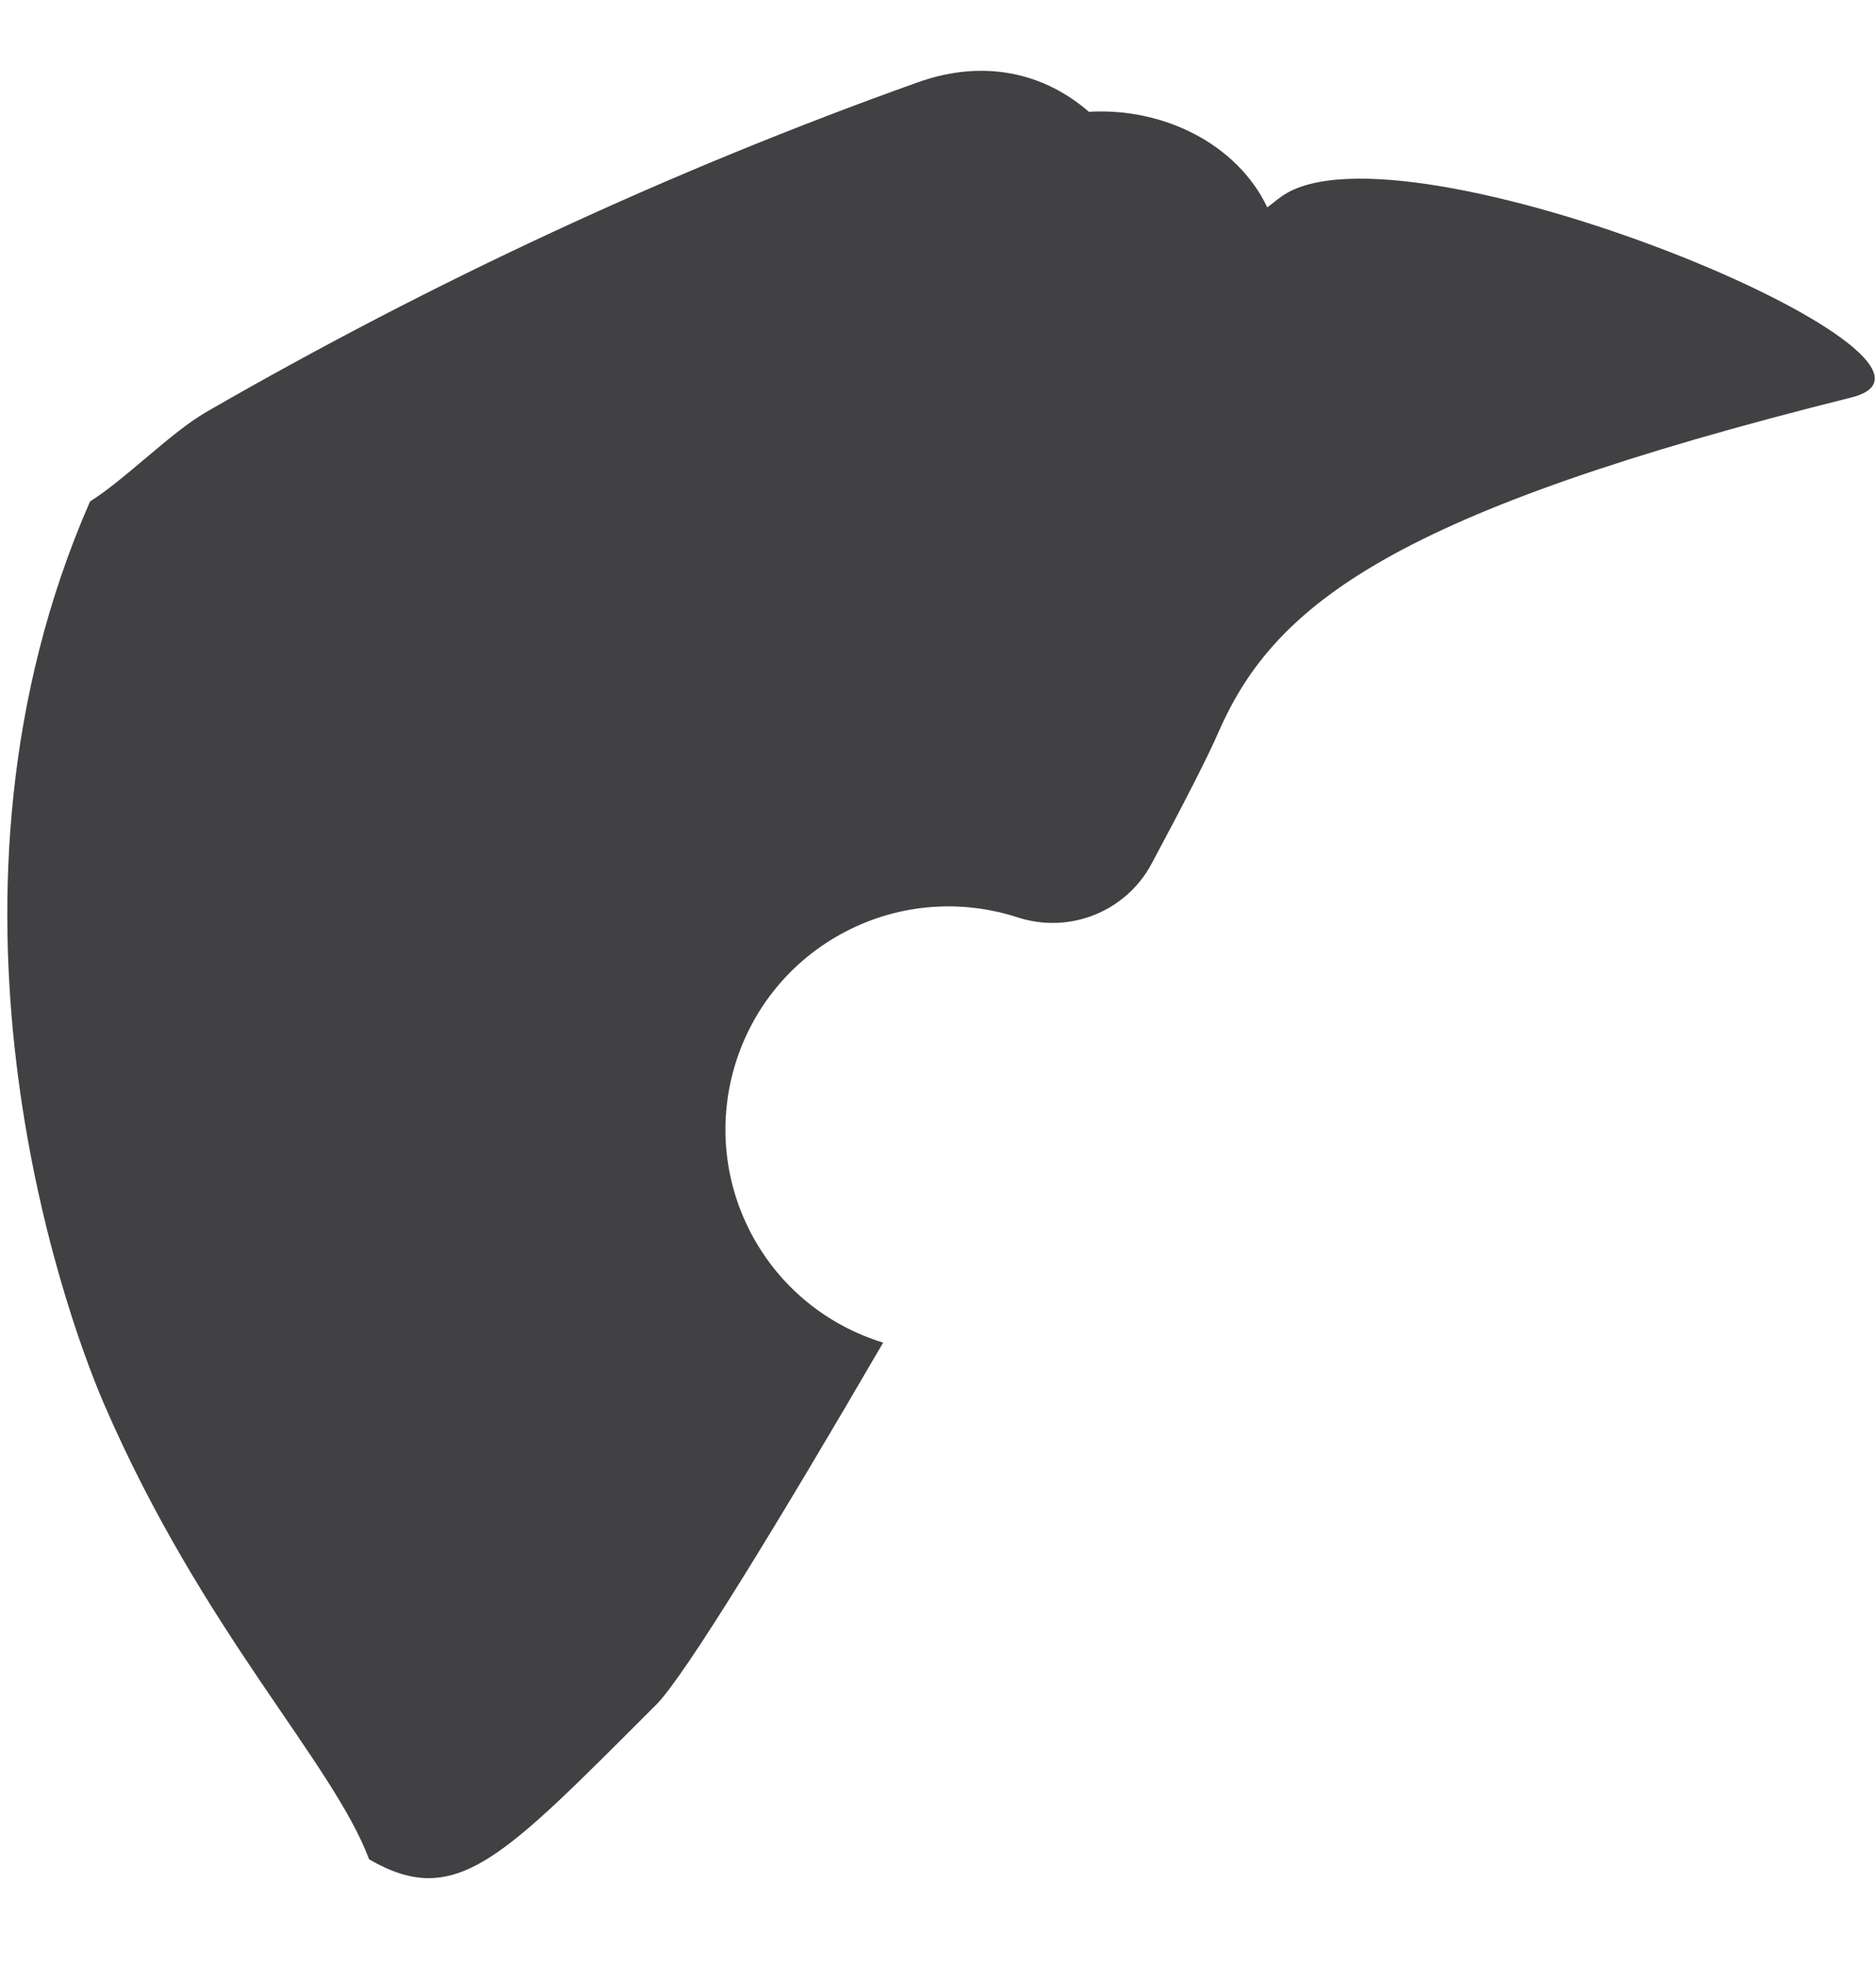 <svg width="21" height="22" viewBox="0 0 21 22" fill="none" xmlns="http://www.w3.org/2000/svg">
<path d="M20.723 4.448C15.612 5.724 14.272 6.75 13.643 8.186C13.524 8.461 13.254 8.988 12.891 9.665C12.603 10.204 11.97 10.454 11.39 10.265C10.773 10.065 10.079 10.103 9.459 10.428C8.238 11.068 7.766 12.576 8.406 13.798C8.728 14.411 9.269 14.835 9.886 15.024C8.719 17.03 7.658 18.764 7.347 19.074C5.62 20.798 5.109 21.372 4.132 20.806C3.723 19.714 2.267 18.259 1.165 15.712C0.684 14.598 -0.92 10.013 1.008 5.611C1.395 5.37 1.913 4.839 2.308 4.611C4.849 3.147 7.504 1.911 10.266 0.924C11.024 0.651 11.697 0.823 12.189 1.251C13.011 1.202 13.843 1.602 14.186 2.32C14.24 2.281 14.289 2.238 14.345 2.199C15.686 1.238 22.385 4.033 20.723 4.448Z" fill="#414042"/>
</svg>
